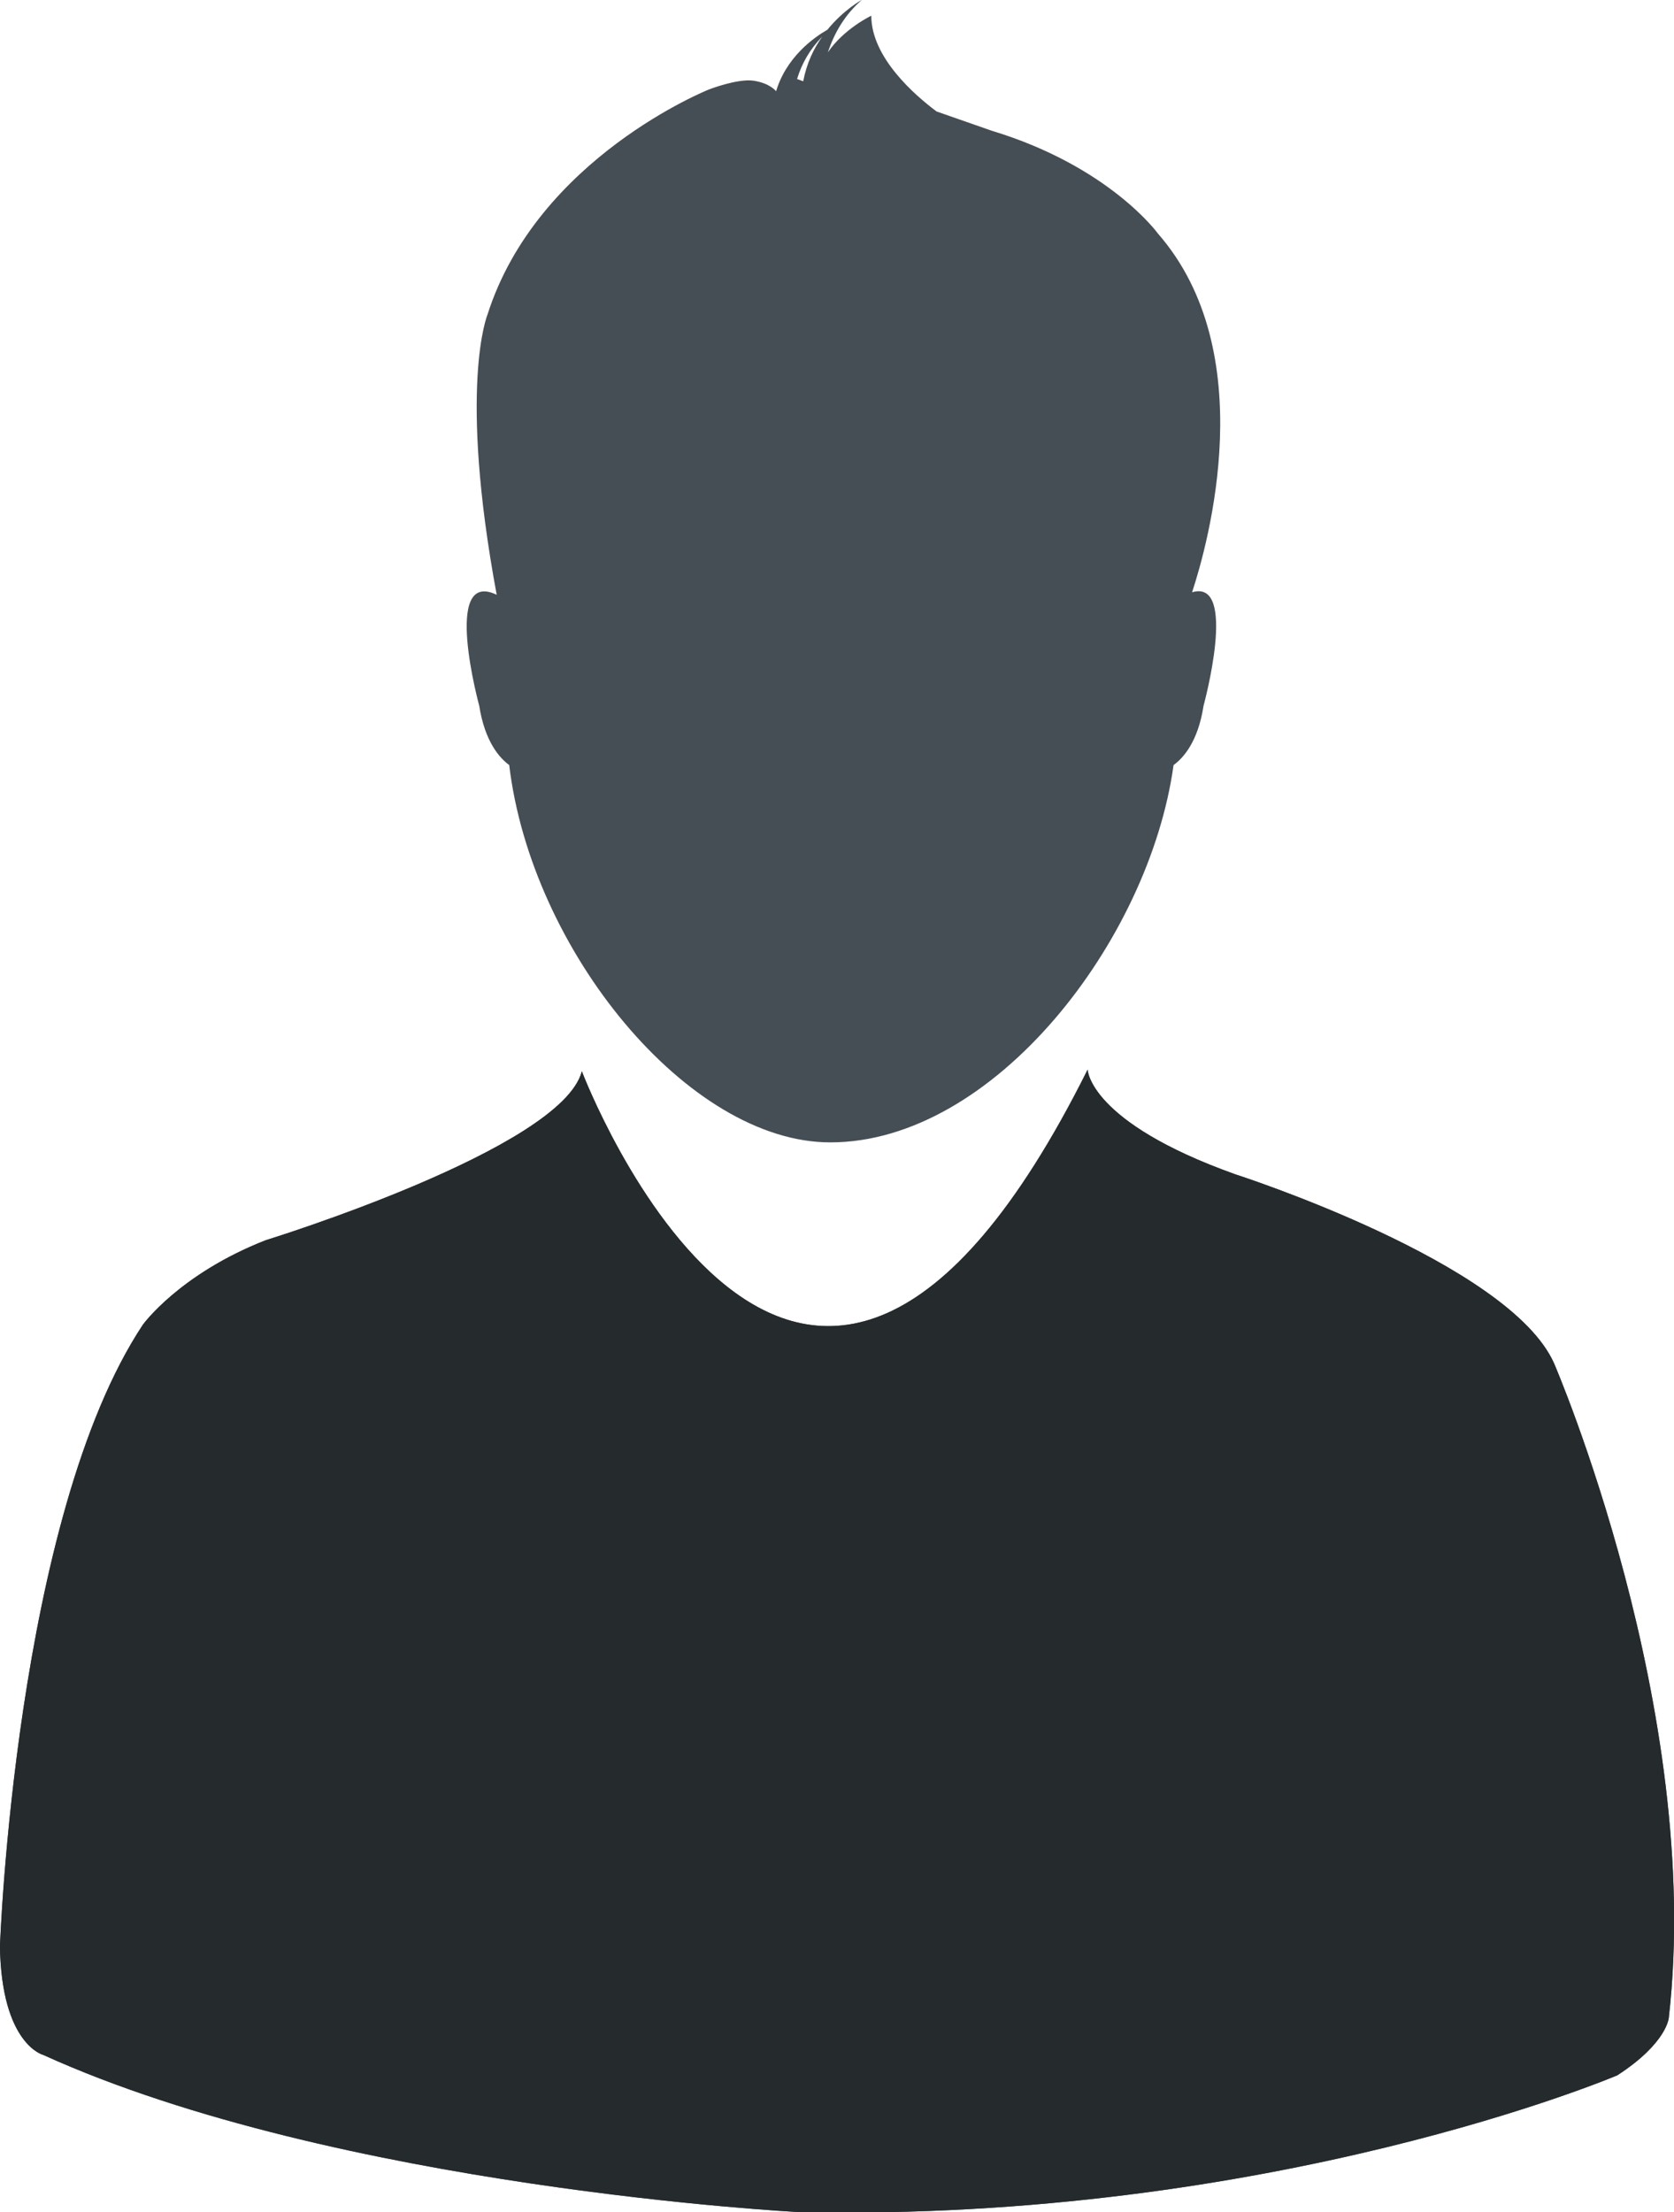 <svg xmlns="http://www.w3.org/2000/svg" xmlns:xlink="http://www.w3.org/1999/xlink" preserveAspectRatio="xMidYMid" width="49.969" height="66" viewBox="0 0 49.969 66">
  <defs>
    <style>
      .cls-1 {
        fill: #464e55;
      }

      .cls-1, .cls-2 {
        fill-rule: evenodd;
      }

      .cls-2 {
        fill: #252a2d;
      }
    </style>
  </defs>
  <g>
    <path d="M49.814,60.200 C49.814,60.200 49.769,60.953 48.278,61.920 C48.278,61.920 37.984,66.303 23.840,66.001 C23.840,66.001 10.070,65.294 1.292,61.313 C1.292,61.313 0.049,61.007 -0.002,58.084 C-0.002,58.084 0.450,45.276 4.265,39.525 C4.265,39.525 5.355,38.012 7.935,37.003 C7.935,37.003 16.770,34.283 17.368,31.964 C17.368,31.964 23.889,49.104 32.466,31.914 C32.466,31.914 32.499,33.473 36.865,35.035 C36.865,35.035 45.052,37.661 46.391,40.683 C46.391,40.683 50.859,51.027 49.814,60.200 ZM35.926,21.058 C35.759,22.149 35.307,22.628 35.031,22.827 C34.307,28.065 29.669,34.085 24.784,34.085 C20.545,34.085 15.859,28.359 15.200,22.827 C14.927,22.628 14.476,22.149 14.305,21.058 C14.305,21.058 13.182,16.957 14.826,17.746 C13.670,11.520 14.549,9.395 14.549,9.395 C16.036,4.707 21.163,2.669 21.163,2.669 C21.163,2.669 22.012,2.338 22.496,2.408 C22.986,2.483 23.167,2.722 23.167,2.722 L23.144,2.801 C23.437,1.709 24.316,1.106 24.698,0.887 C25.195,0.279 25.730,-0.006 25.730,-0.006 C25.219,0.436 24.902,0.986 24.713,1.560 C25.195,0.853 26.008,0.469 26.008,0.469 C26.008,1.718 27.314,2.846 27.957,3.326 L29.604,3.901 C33.123,4.967 34.567,6.972 34.567,6.972 C37.659,10.515 36.064,16.208 35.584,17.672 C36.967,17.258 35.926,21.058 35.926,21.058 ZM23.793,2.358 L23.976,2.425 C24.078,1.887 24.291,1.445 24.544,1.093 C24.174,1.470 23.932,1.895 23.793,2.358 Z" class="cls-1"/>
    <path d="M46.391,40.683 C45.052,37.661 36.865,35.035 36.865,35.035 C32.499,33.473 32.466,31.914 32.466,31.914 C23.889,49.104 17.368,31.964 17.368,31.964 C16.770,34.283 7.935,37.003 7.935,37.003 C5.355,38.012 4.265,39.525 4.265,39.525 C0.450,45.276 -0.002,58.084 -0.002,58.084 C0.049,61.007 1.292,61.313 1.292,61.313 C10.070,65.294 23.840,66.001 23.840,66.001 C37.984,66.303 48.278,61.920 48.278,61.920 C49.769,60.953 49.814,60.200 49.814,60.200 C50.859,51.027 46.391,40.683 46.391,40.683 Z" class="cls-2"/>
  </g>
</svg>
